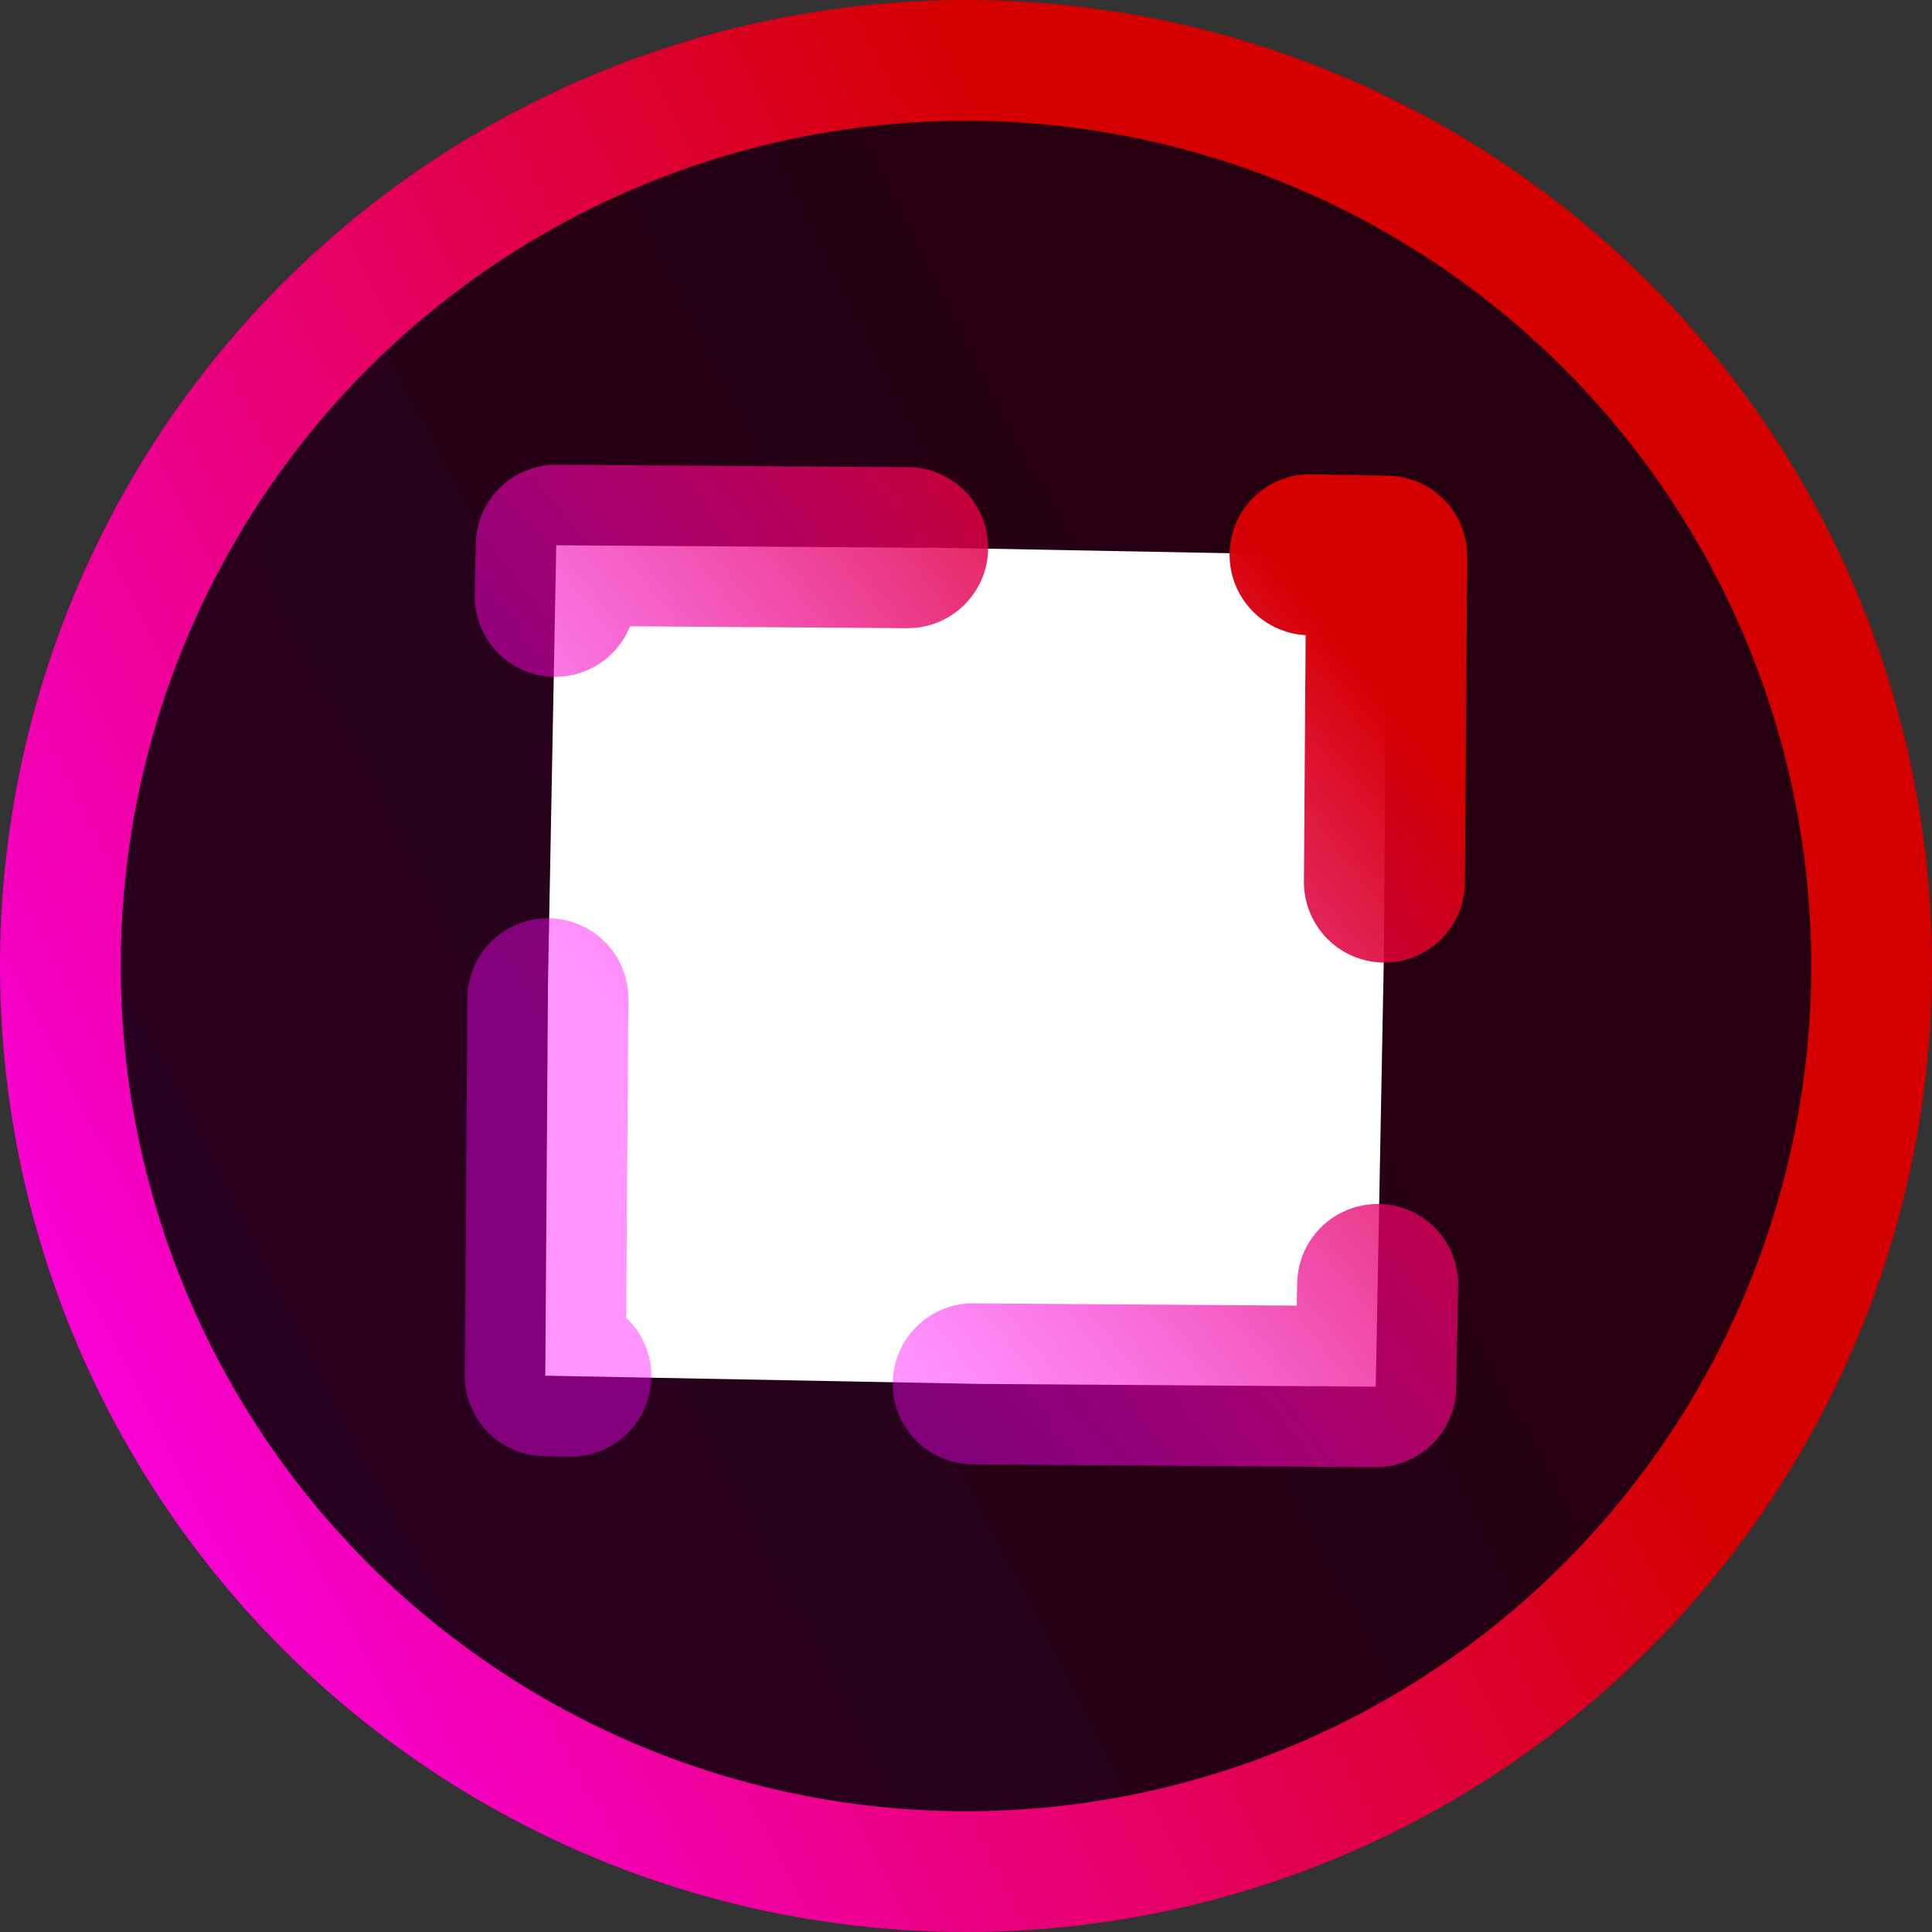 <?xml version="1.0" encoding="UTF-8" standalone="no"?>
<!-- Created with Inkscape (http://www.inkscape.org/) -->

<svg
   width="48"
   height="48"
   viewBox="0 0 48 48"
   version="1.1"
   id="svg5"
   inkscape:version="1.2.2 (732a01da63, 2022-12-09)"
   sodipodi:docname="stop_hover.svg"
   xmlns:inkscape="http://www.inkscape.org/namespaces/inkscape"
   xmlns:sodipodi="http://sodipodi.sourceforge.net/DTD/sodipodi-0.dtd"
   xmlns:xlink="http://www.w3.org/1999/xlink"
   xmlns="http://www.w3.org/2000/svg"
   xmlns:svg="http://www.w3.org/2000/svg">
  <rect x="0" y="0" width="48" height="48" fill="#333333" stroke="none"/>
  <sodipodi:namedview
     id="namedview7"
     pagecolor="#505050"
     bordercolor="#eeeeee"
     borderopacity="1"
     inkscape:showpageshadow="0"
     inkscape:pageopacity="0"
     inkscape:pagecheckerboard="0"
     inkscape:deskcolor="#505050"
     inkscape:document-units="px"
     showgrid="false"
     inkscape:zoom="4.359375"
     inkscape:cx="15.369175"
     inkscape:cy="19.956989"
     inkscape:window-width="1920"
     inkscape:window-height="1017"
     inkscape:window-x="-8"
     inkscape:window-y="-8"
     inkscape:window-maximized="1"
     inkscape:current-layer="layer1" />
  <defs
     id="defs2">
    <linearGradient
       inkscape:collect="always"
       id="linearGradient4313">
      <stop
         style="stop-color:#ff00ff;stop-opacity:0.42;"
         offset="0.243"
         id="stop4309" />
      <stop
         style="stop-color:#d40000;stop-opacity:1"
         offset="1"
         id="stop4311" />
    </linearGradient>
    <linearGradient
       inkscape:collect="always"
       id="linearGradient287">
      <stop
         style="stop-color:#ff00ff;stop-opacity:1;"
         offset="0"
         id="stop283" />
      <stop
         style="stop-color:#d40000;stop-opacity:1"
         offset="1"
         id="stop285" />
    </linearGradient>
    <linearGradient
       inkscape:collect="always"
       xlink:href="#linearGradient287"
       id="linearGradient289"
       x1="1.161"
       y1="46.829"
       x2="37.757"
       y2="28.041"
       gradientUnits="userSpaceOnUse" />
    <linearGradient
       inkscape:collect="always"
       xlink:href="#linearGradient4313"
       id="linearGradient4307"
       x1="-31.401"
       y1="15.081"
       x2="-5.257"
       y2="15.081"
       gradientUnits="userSpaceOnUse" />
  </defs>
  <g
     inkscape:label="Layer 1"
     inkscape:groupmode="layer"
     id="layer1">
    <circle
       style="fill:url(#linearGradient289);fill-opacity:1;stroke-width:2.027"
       id="path111"
       cx="24"
       cy="24"
       r="24" />
    <circle
       style="fill:#180013;fill-opacity:0.923;stroke-width:1.383"
       id="path1107"
       cx="24"
       cy="24"
       r="21" />
    <path
       sodipodi:type="star"
       style="fill:#ffffff;fill-opacity:1;stroke:url(#linearGradient4307);stroke-width:4;stroke-linecap:round;stroke-linejoin:round;stroke-dasharray:10;stroke-dashoffset:0;stroke-opacity:1"
       id="path2777"
       inkscape:flatsided="false"
       sodipodi:sides="4"
       sodipodi:cx="-17.599102"
       sodipodi:cy="12.084176"
       sodipodi:r1="14.590447"
       sodipodi:r2="10.390868"
       sodipodi:arg1="1.4705746"
       sodipodi:arg2="2.2075623"
       inkscape:rounded="0"
       inkscape:randomized="0"
       d="m -16.139,26.601 -7.638,-6.163 -8.339,-6.895 6.163,-7.638 6.895,-8.339 7.638,6.163 8.339,6.895 -6.163,7.638 z"
       inkscape:transform-center-x="-2.1852157"
       inkscape:transform-center-y="0.28491789"
       transform="rotate(-38.502,20.26,-41.515)" />
  </g>
</svg>
